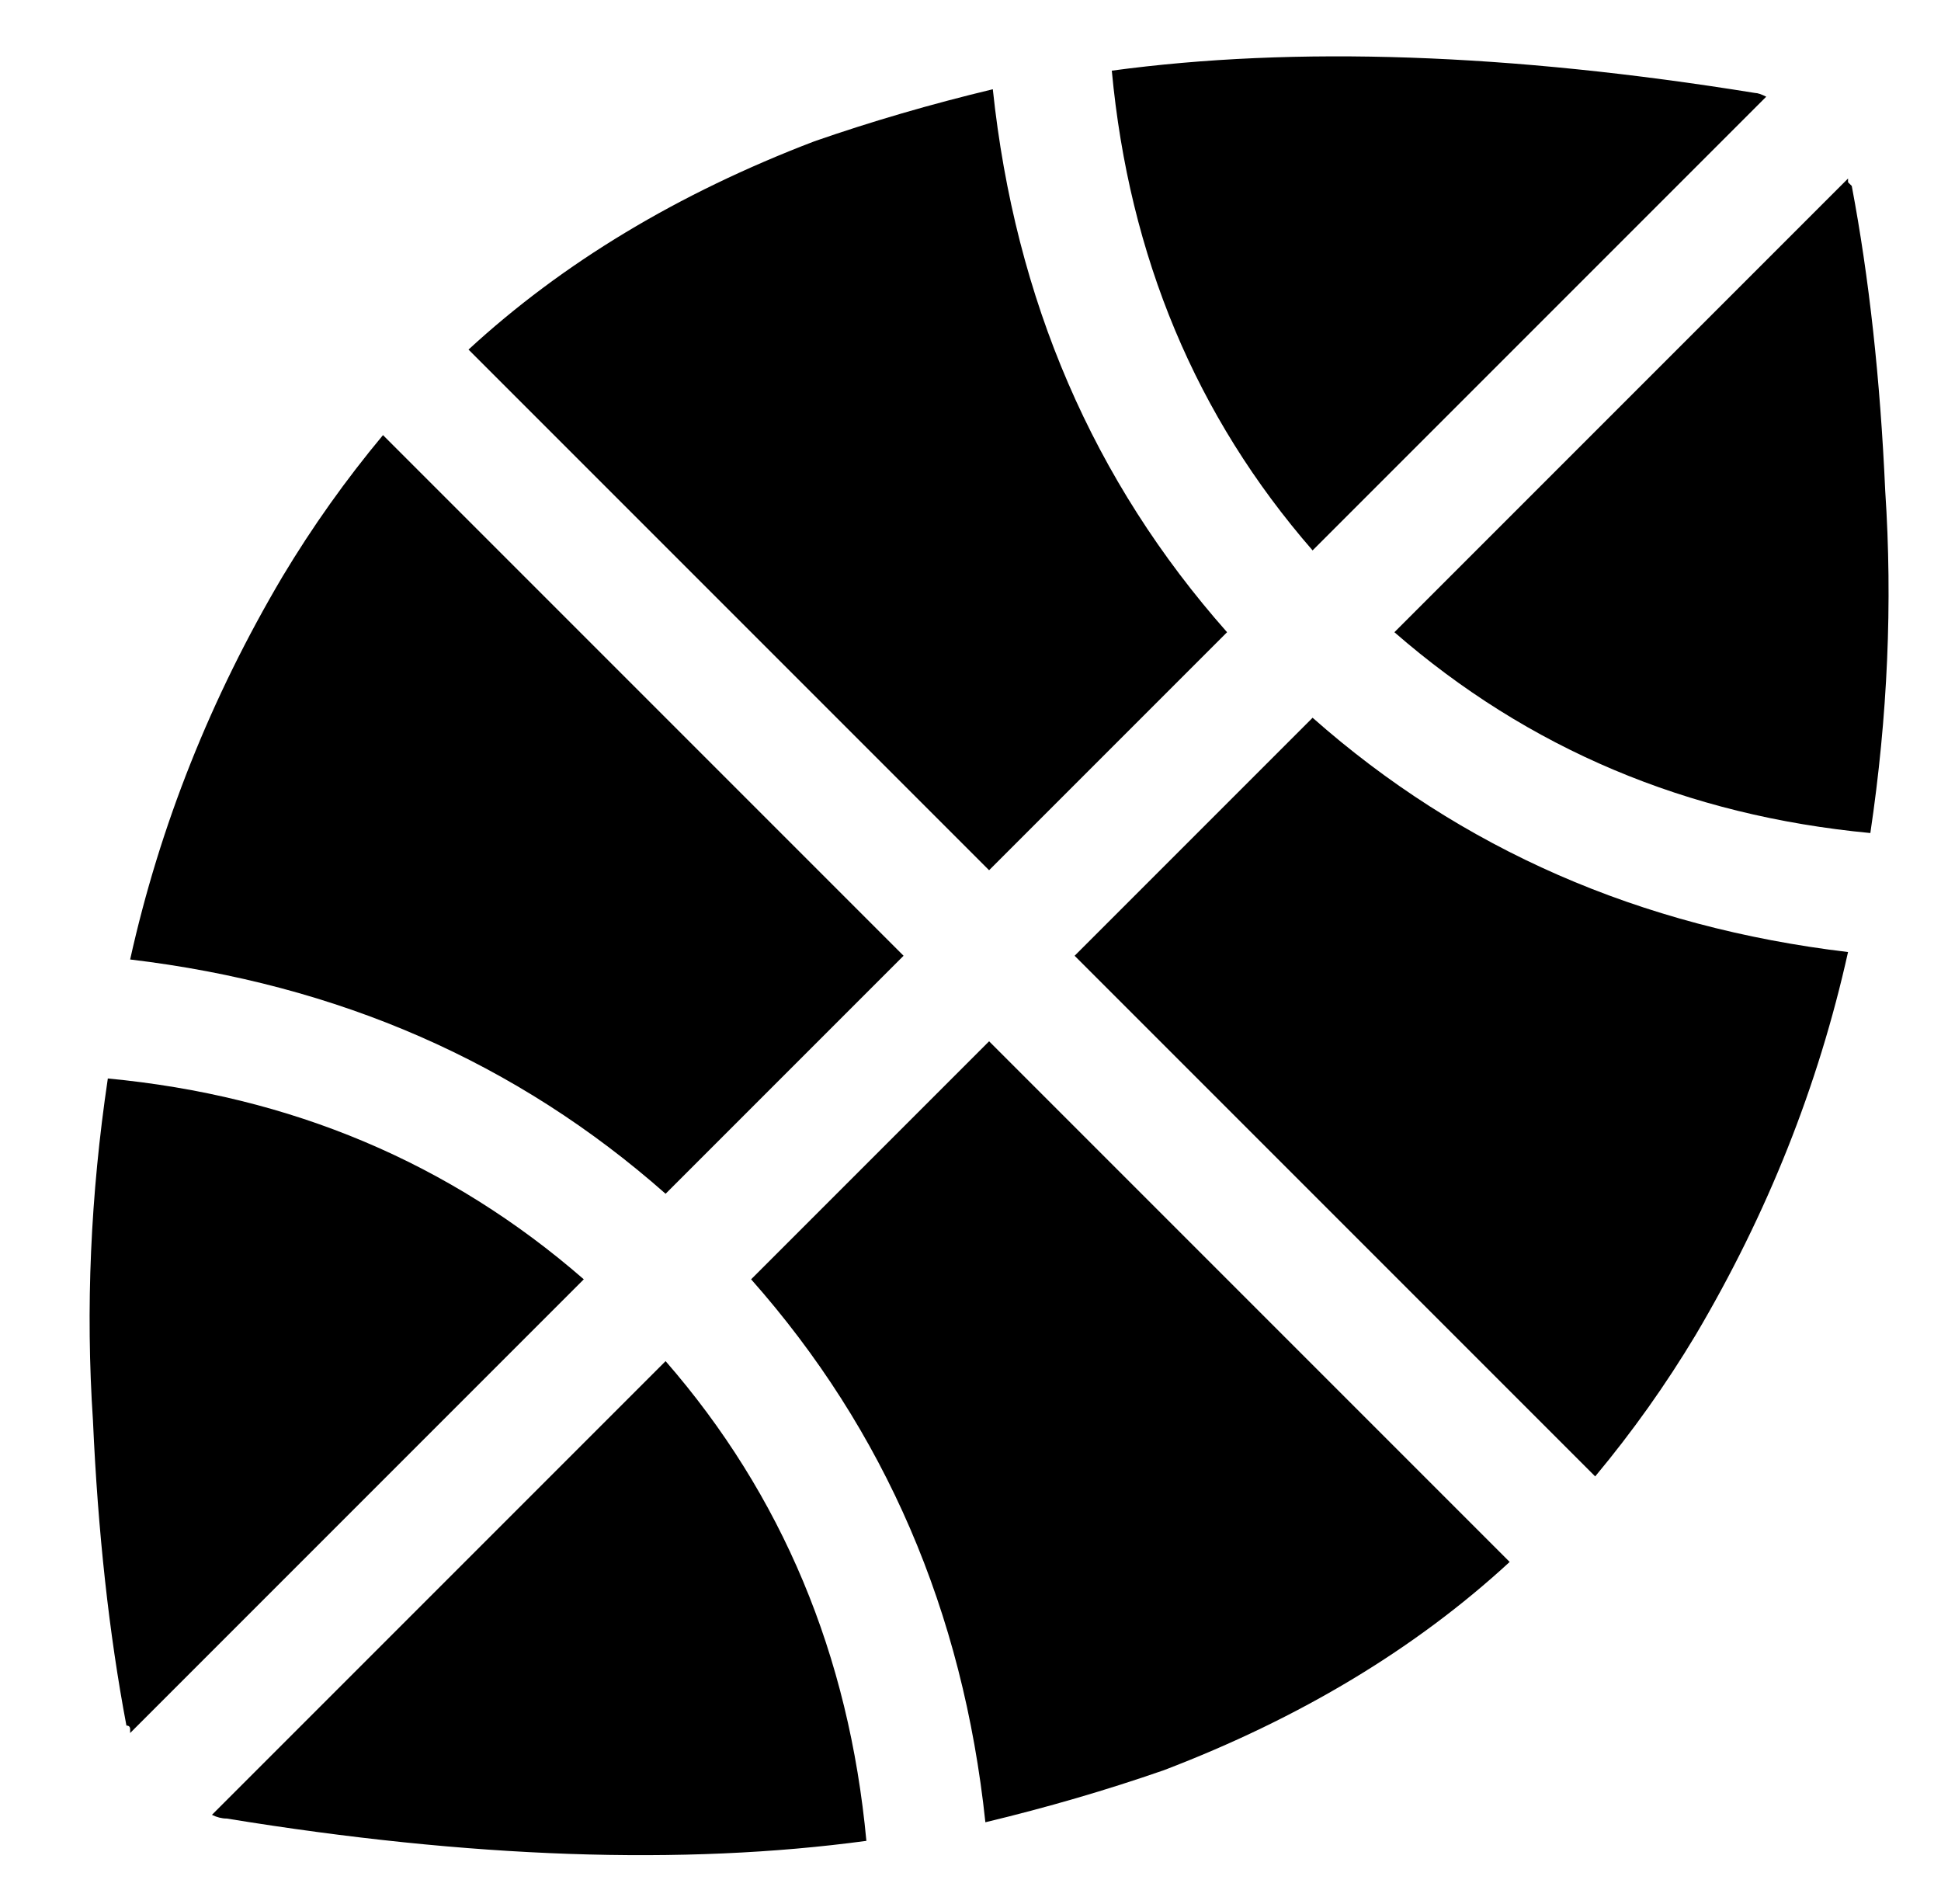 <?xml version="1.0" standalone="no"?>
<!DOCTYPE svg PUBLIC "-//W3C//DTD SVG 1.1//EN" "http://www.w3.org/Graphics/SVG/1.1/DTD/svg11.dtd" >
<svg xmlns="http://www.w3.org/2000/svg" xmlns:xlink="http://www.w3.org/1999/xlink" version="1.1" viewBox="-10 -40 522 512">
   <path fill="currentColor"
d="M488 10l-1 -1v0v0v-1l-122 122v0q54 47 128 54q7 -47 4 -92q-2 -45 -9 -82v0zM465 -14q-2 -1 -3 -1q-99 -16 -173 -6q7 75 54 129l122 -122v0zM446 319q29 -49 41 -103q-84 -10 -144 -63l-64 64v0l140 140v0q15 -18 27 -38v0zM320 130q-54 -61 -63 -146q-25 6 -48 14
q-55 21 -93 56l140 140v0l64 -64v0zM233 217l-140 -140l140 140l-140 -140q-15 18 -27 38q-29 49 -41 103q84 10 144 63l64 -64v0zM192 304q54 61 63 146q25 -6 48 -14q55 -21 93 -56l-140 -140v0l-64 64v0zM147 304q-54 -47 -128 -54q-7 47 -4 92q2 45 9 82q1 0 1 1v1
l122 -122v0zM169 326l-122 122l122 -122l-122 122q2 1 4 1q98 16 172 6q-7 -75 -54 -129v0z" />
</svg>
